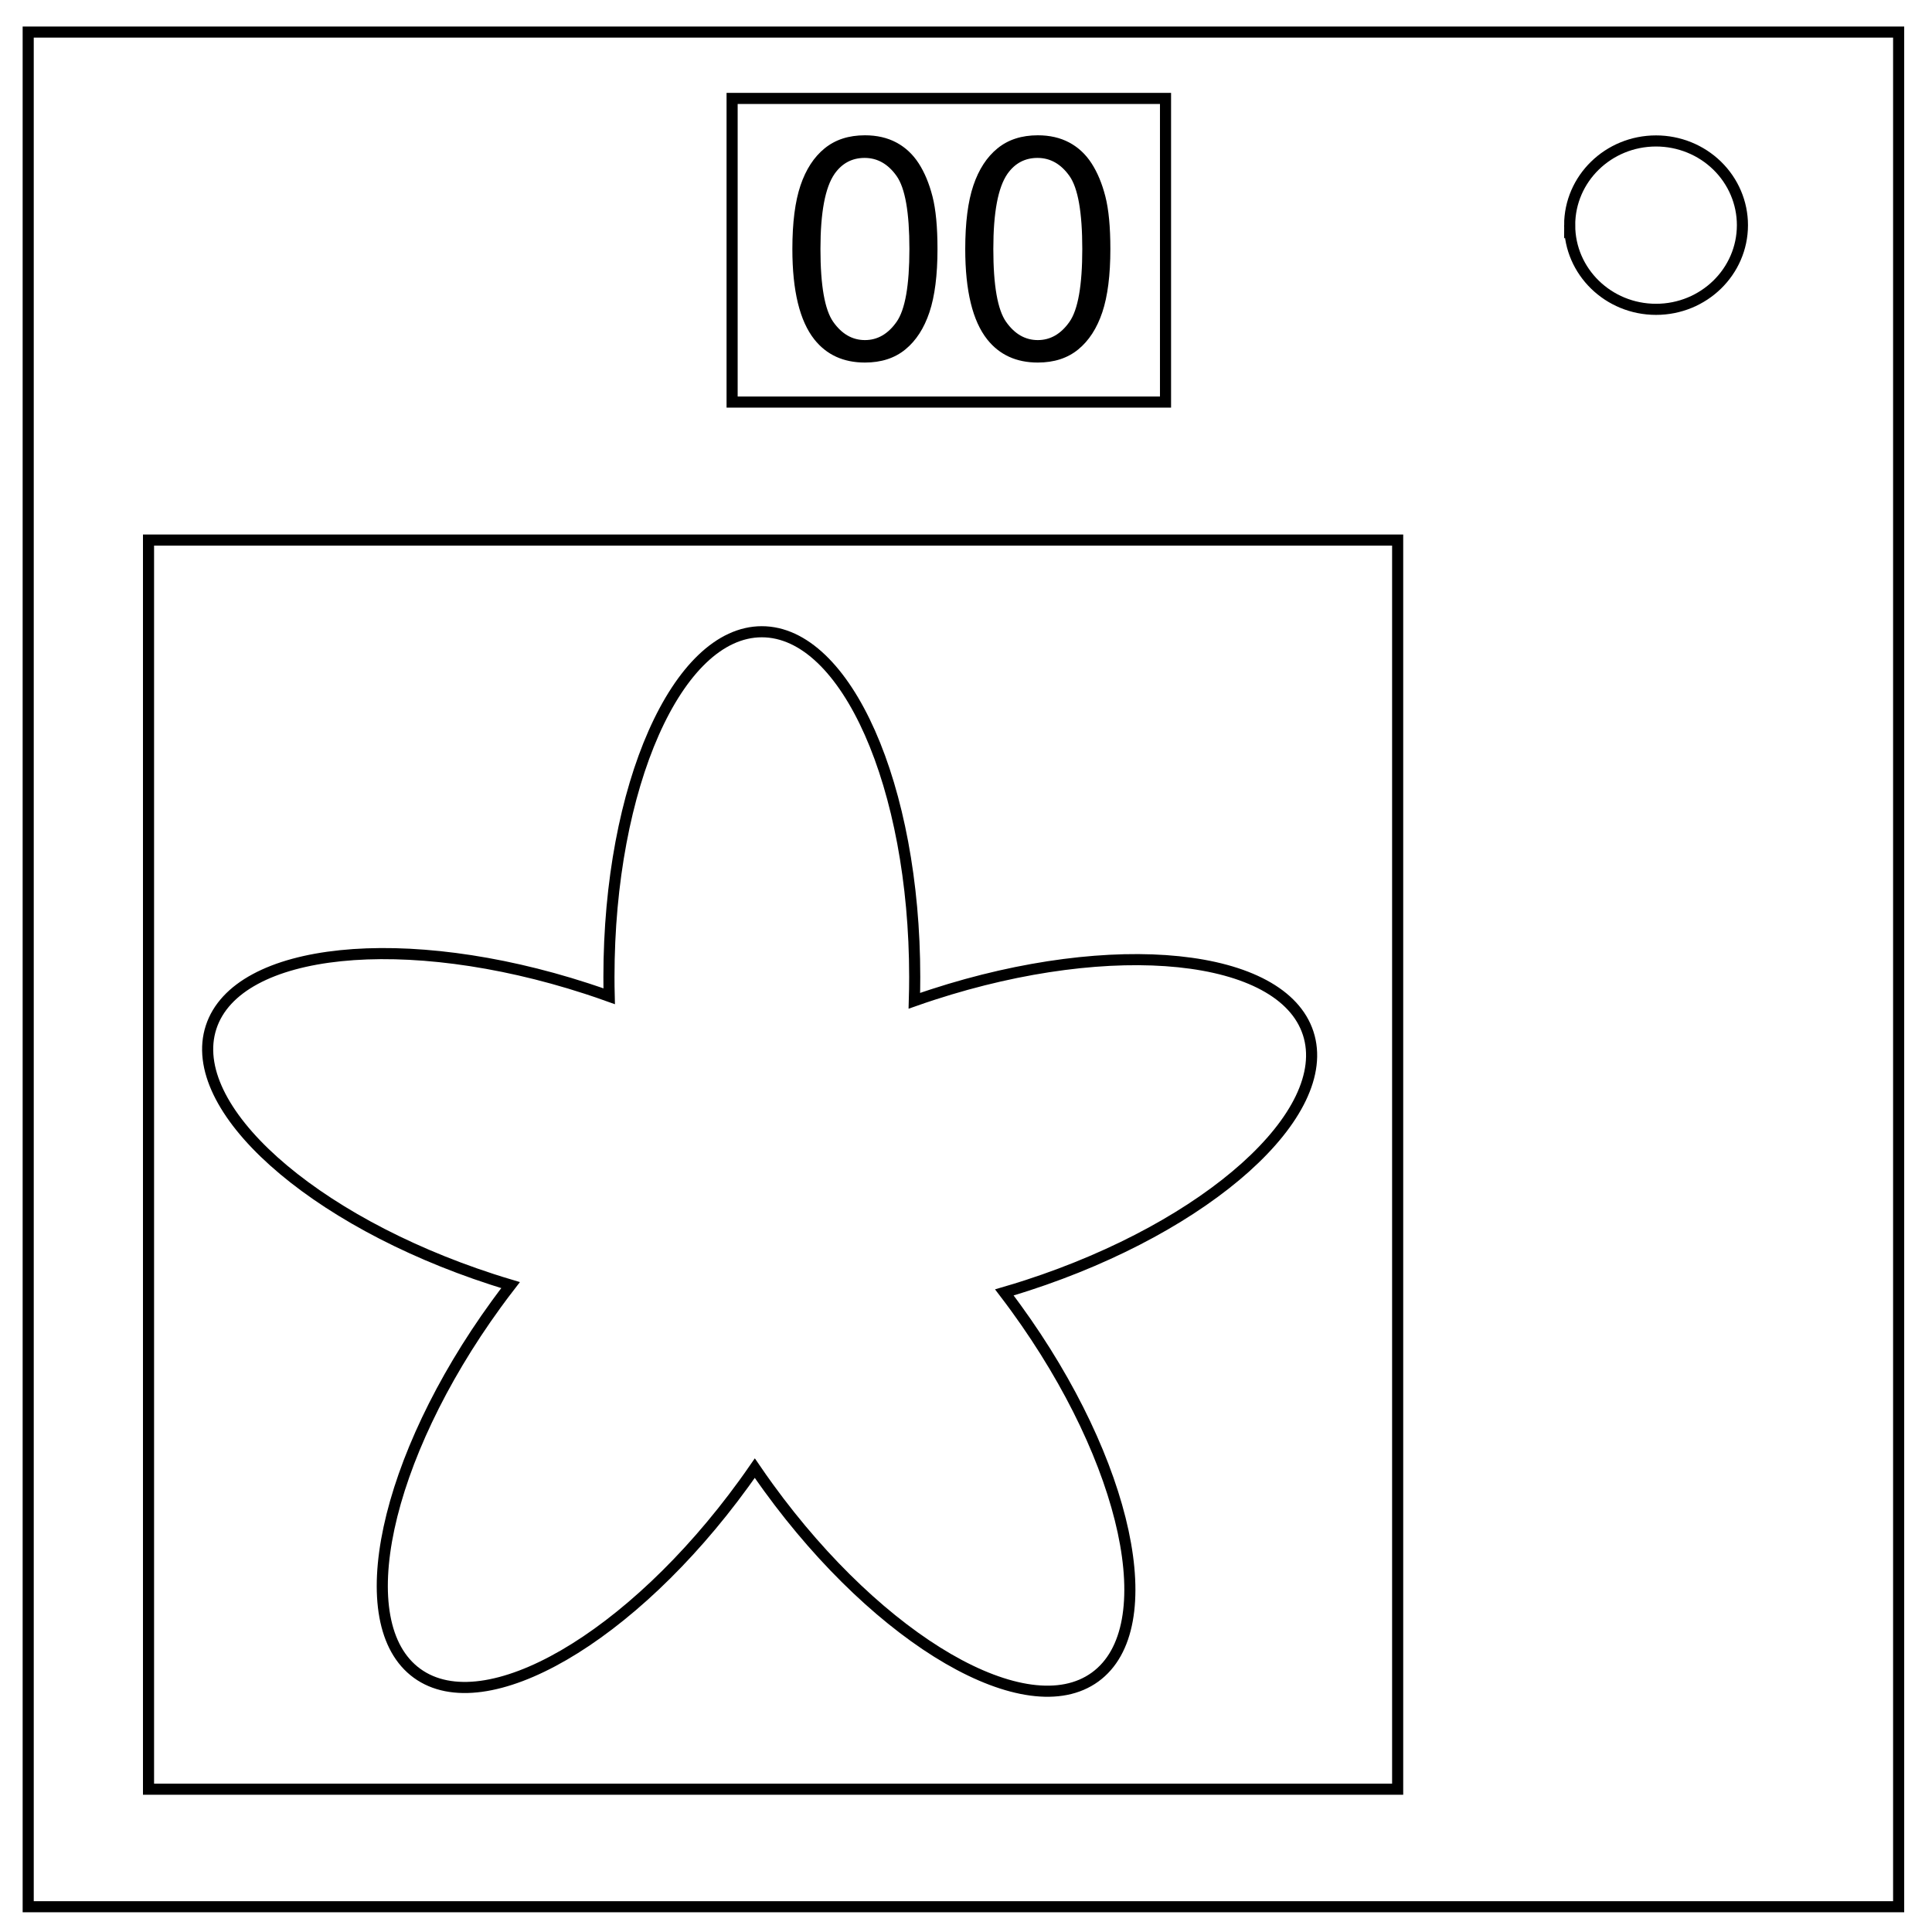 <svg xmlns="http://www.w3.org/2000/svg" viewBox="0 0 348 348" fill="none">
    <path d="M5.079 5.776h336.913v337.67H5.08z" stroke-width="2" stroke="#000"/>
    <path d="M282.734 40.554c0-8.376 6.966-15.165 15.56-15.165 4.126 0 8.084 1.597 11.001 4.441 2.918 2.844 4.558 6.702 4.558 10.724 0 8.376-6.966 15.165-15.56 15.165-8.593 0-15.559-6.79-15.559-15.165z" stroke-width="2" stroke="#000"/>
    <path d="M 142.724 44.85 Q 142.724 37.741 144.187 33.407 Q 145.65 29.073 148.535 26.722 Q 151.42 24.37 155.795 24.37 Q 159.021 24.37 161.455 25.669 Q 163.888 26.968 165.474 29.415 Q 167.06 31.862 167.962 35.376 Q 168.865 38.89 168.865 44.85 Q 168.865 51.905 167.416 56.239 Q 165.966 60.573 163.082 62.938 Q 160.197 65.304 155.795 65.304 Q 149.998 65.304 146.689 61.147 Q 142.724 56.143 142.724 44.85 Z M 147.783 44.85 Q 147.783 54.722 150.093 57.989 Q 152.404 61.257 155.795 61.257 Q 159.185 61.257 161.496 57.975 Q 163.806 54.694 163.806 44.85 Q 163.806 34.952 161.496 31.698 Q 159.185 28.444 155.74 28.444 Q 152.349 28.444 150.326 31.315 Q 147.783 34.979 147.783 44.85 Z M 173.863 44.85 Q 173.863 37.741 175.326 33.407 Q 176.789 29.073 179.674 26.722 Q 182.558 24.37 186.933 24.37 Q 190.16 24.37 192.594 25.669 Q 195.027 26.968 196.613 29.415 Q 198.199 31.862 199.101 35.376 Q 200.004 38.89 200.004 44.85 Q 200.004 51.905 198.555 56.239 Q 197.105 60.573 194.221 62.938 Q 191.336 65.304 186.933 65.304 Q 181.137 65.304 177.828 61.147 Q 173.863 56.143 173.863 44.85 Z M 178.922 44.85 Q 178.922 54.722 181.232 57.989 Q 183.543 61.257 186.933 61.257 Q 190.324 61.257 192.635 57.975 Q 194.945 54.694 194.945 44.85 Q 194.945 34.952 192.635 31.698 Q 190.324 28.444 186.879 28.444 Q 183.488 28.444 181.465 31.315 Q 178.922 34.979 178.922 44.85 Z" fill="#000"/>
    <rect x="131.871" y="17.729" width="78.067" height="54.694" stroke-width="2" stroke="#000"></rect>
    <rect x="26.752" y="97.278" width="225" height="225" stroke-width="2" stroke="#000"></rect>
    <path d="M 138.435 267.965 C 137.586 266.797 136.76 265.621 135.958 264.446 C 135.302 265.396 134.63 266.346 133.941 267.293 C 113.76 295.07 87.425 310.343 75.121 301.402 C 62.817 292.463 69.204 262.698 89.385 234.92 C 90.235 233.751 91.096 232.603 91.967 231.477 C 90.861 231.148 89.75 230.802 88.636 230.44 C 55.98 219.829 33.319 199.502 38.02 185.039 C 42.719 170.574 73.001 167.449 105.656 178.06 C 107.032 178.507 108.389 178.971 109.729 179.452 C 109.699 178.296 109.685 177.134 109.686 175.963 C 109.687 141.627 122.015 113.793 137.223 113.793 C 152.432 113.793 164.761 141.628 164.761 175.963 C 164.761 177.409 164.74 178.844 164.697 180.267 C 165.786 179.883 166.888 179.511 168.002 179.149 C 200.656 168.537 230.938 171.662 235.638 186.126 C 240.338 200.591 217.675 220.918 185.02 231.528 C 183.645 231.974 182.274 232.398 180.907 232.795 C 181.608 233.714 182.304 234.646 182.993 235.594 C 203.174 263.371 209.559 293.137 197.255 302.076 C 184.953 311.016 158.617 295.744 138.435 267.965 Z" stroke-width="2" stroke="#000"></path>
</svg>